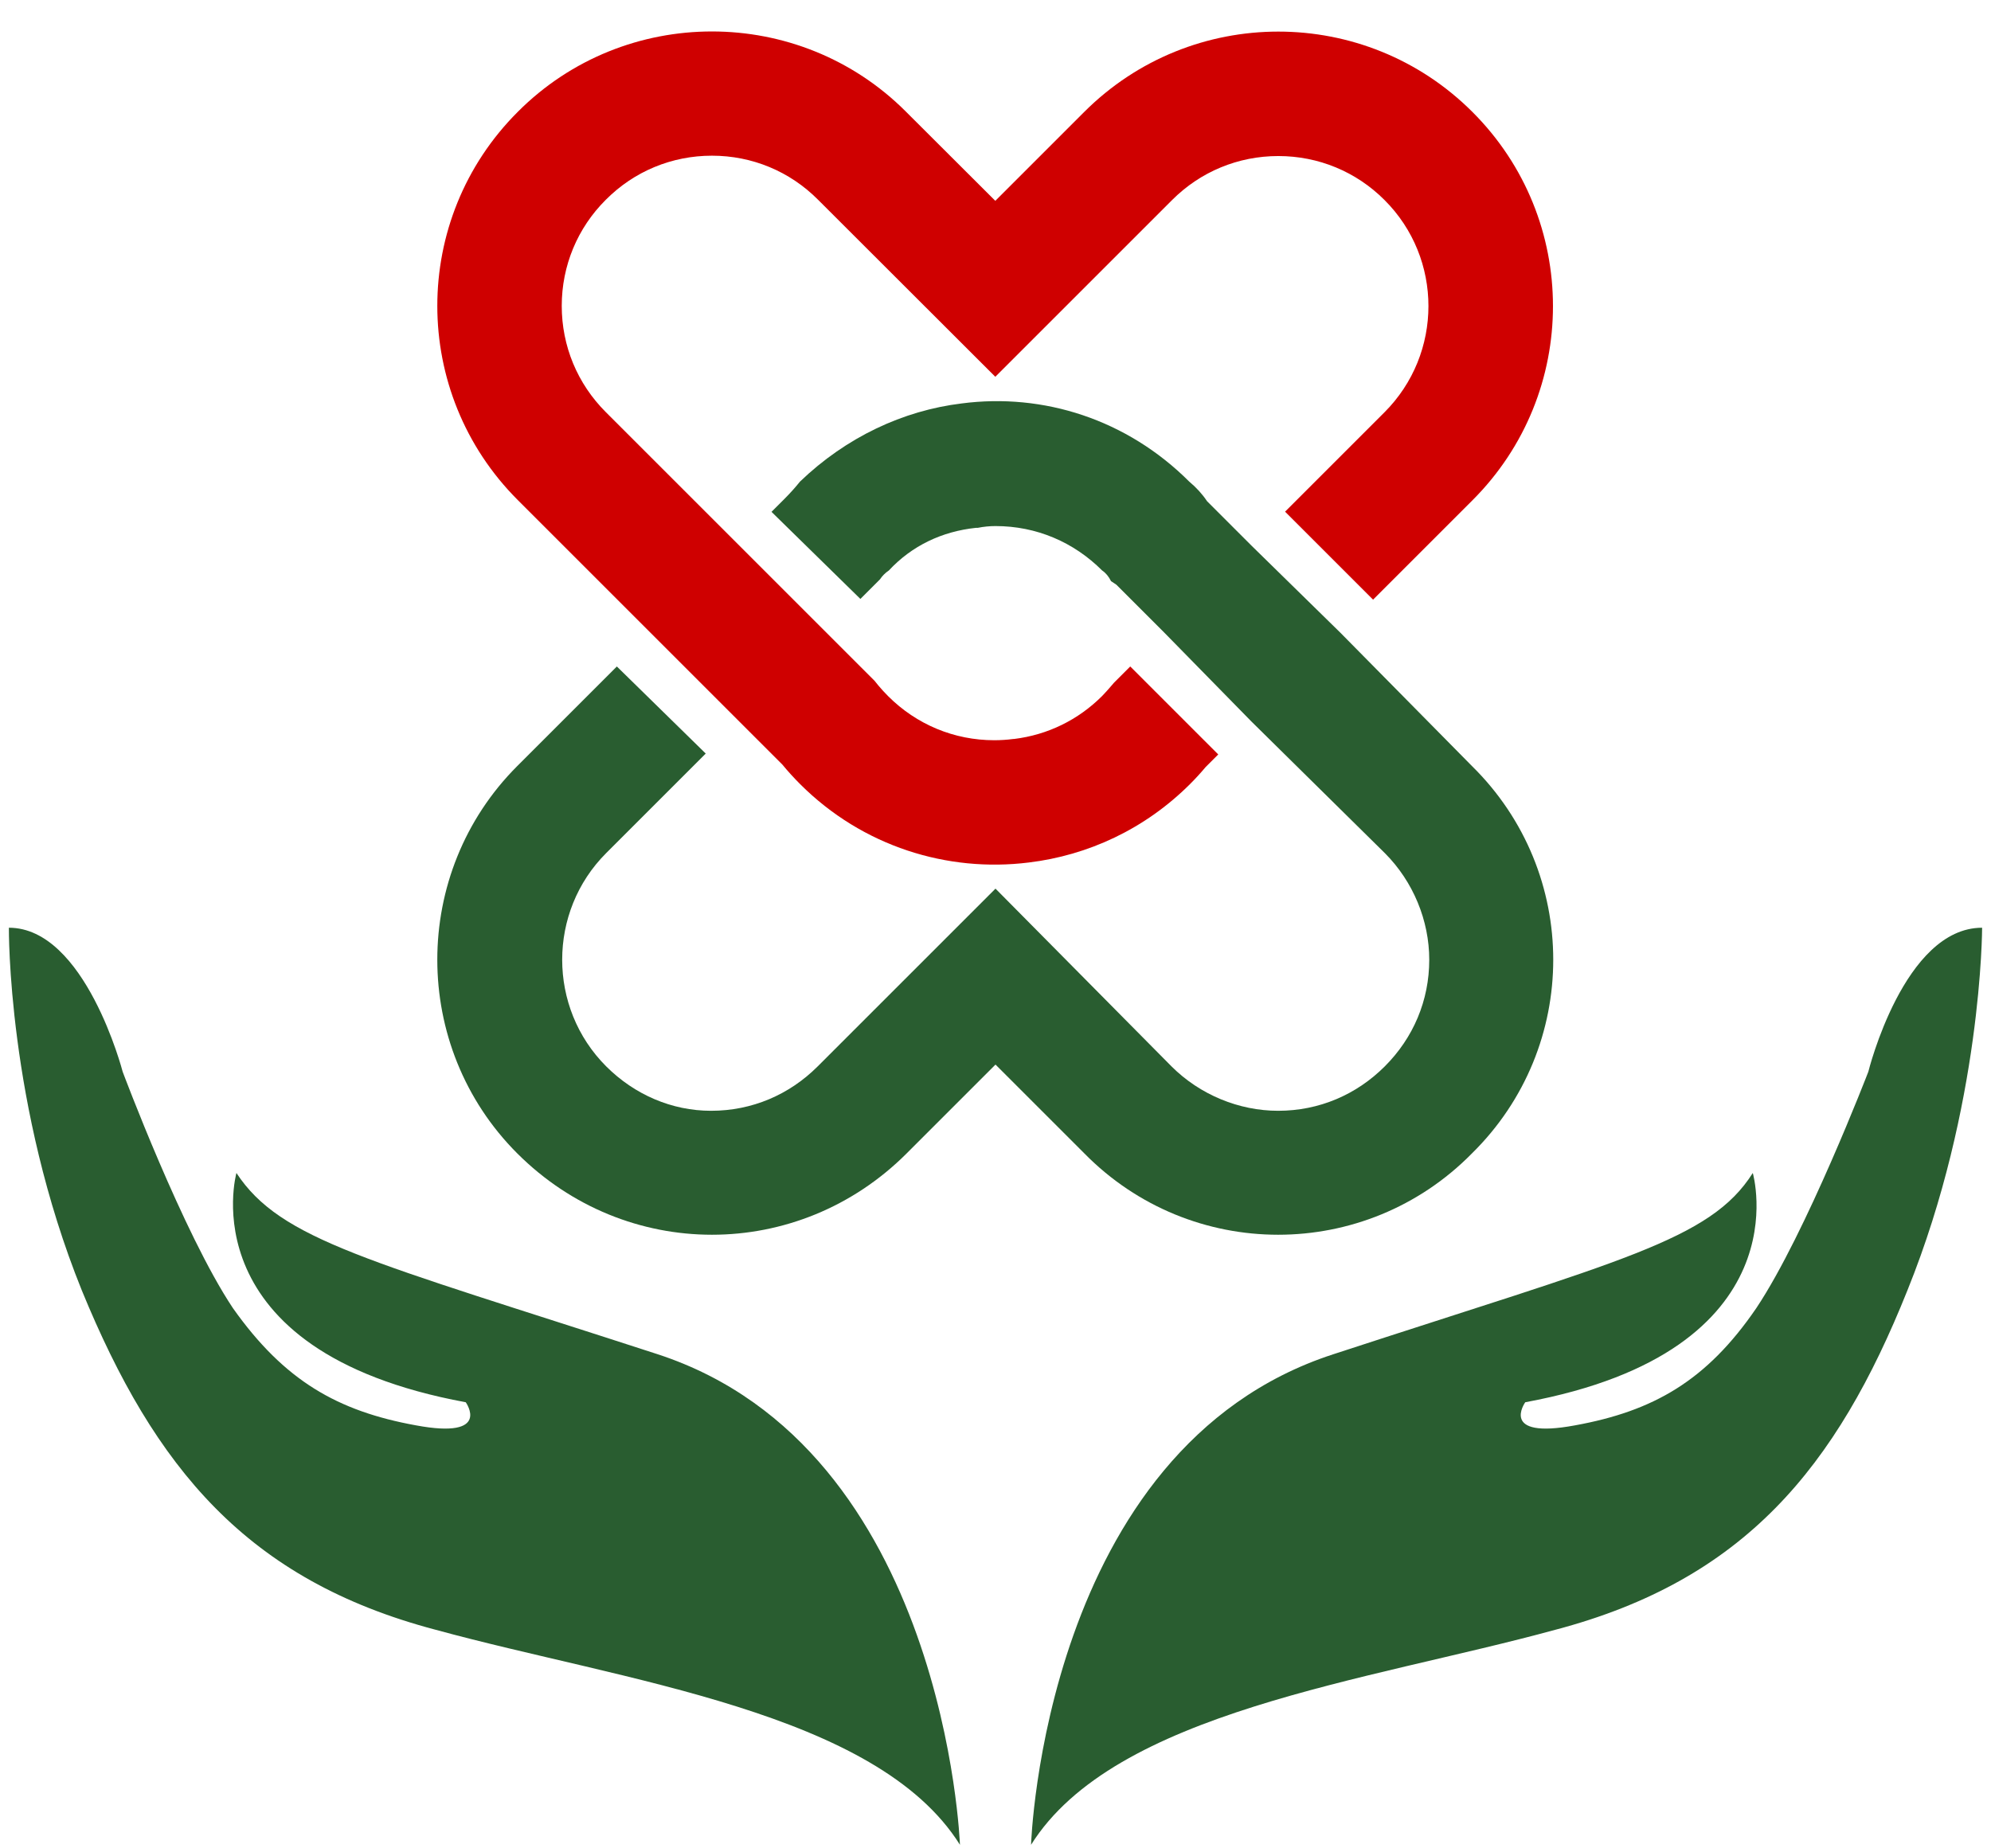 <svg version="1.2" xmlns="http://www.w3.org/2000/svg" viewBox="0 0 112 104" width="112" height="104">
	<title>FA_X Connect-xd</title>
	<defs>
		<clipPath clipPathUnits="userSpaceOnUse" id="cp1">
			<path d="m-743-40h1920v1080h-1920z"/>
		</clipPath>
		<clipPath clipPathUnits="userSpaceOnUse" id="cp2">
			<path d="m0.48 1.77h111v102.06h-111z"/>
		</clipPath>
		<clipPath clipPathUnits="userSpaceOnUse" id="cp3">
			<path d="m29.13 6.29c-6.04 6.03-6.04 15.81 0 21.85l7.47 7.47 4.95 4.95 2.46 2.46q0.47 0.57 1 1.1c3.51 3.51 8.29 4.98 12.86 4.41 3.32-0.4 6.53-1.87 9.08-4.42q0.46-0.46 0.87-0.95l0.71-0.71-4.95-4.95-0.91 0.91-0.19 0.22q-0.24 0.28-0.48 0.53c-1.35 1.35-3.07 2.19-4.96 2.42h-0.04q-0.53 0.07-1.07 0.07c-2.25 0-4.37-0.88-5.97-2.48q-0.28-0.28-0.55-0.6l-0.21-0.26-2.7-2.7-4.95-4.95-7.47-7.47c-1.6-1.6-2.48-3.72-2.48-5.98 0-2.25 0.88-4.38 2.48-5.97 1.59-1.6 3.71-2.48 5.97-2.48 2.26 0 4.38 0.88 5.97 2.48l9.97 9.96 9.95-9.95c1.59-1.59 3.71-2.47 5.97-2.47 2.26 0 4.38 0.88 5.97 2.47 3.3 3.29 3.3 8.65 0 11.95l-5.59 5.59 4.95 4.95 5.59-5.59c6.04-6.03 6.04-15.82 0-21.85-6.03-6.03-15.81-6.03-21.84 0l-5 5-5.02-5.01c-3.01-3.02-6.97-4.52-10.92-4.52-3.95 0-7.91 1.5-10.92 4.52z"/>
		</clipPath>
	</defs>
	<style>
		tspan { white-space:pre } 
		.s0 { fill: #295d30 } 
		.s1 { fill: #cf0000 } 
	</style>
	<g id="Web 1920 – 1" clip-path="url(#cp1)">
		<g id="Group 267">
			<g id="Group 21">
				<g id="Group 20" clip-path="url(#cp2)">
					<path id="Path 7" class="s0" d="m29.1 64.9c6.1 6.1 15.8 6.1 21.9 0l5-5 5 5c6 6.1 15.8 6.1 21.8 0 6.1-6 6.1-15.8 0-21.8l-7.4-7.5-5-4.9-2.5-2.5q-0.4-0.6-1-1.1c-3.5-3.5-8.2-5-12.8-4.4-3.3 0.4-6.5 1.9-9.1 4.4q-0.4 0.5-0.9 1l-0.7 0.7 5 4.9 0.9-0.9 0.2-0.2q0.2-0.3 0.5-0.5c1.3-1.4 3-2.2 4.9-2.4h0.1q0.5-0.1 1-0.1c2.3 0 4.4 0.9 6 2.5q0.3 0.2 0.5 0.6l0.3 0.2 2.7 2.7 4.9 5 7.5 7.4c1.6 1.6 2.5 3.8 2.5 6 0 2.3-0.9 4.4-2.5 6-1.6 1.6-3.7 2.5-6 2.5-2.2 0-4.4-0.9-6-2.5l-9.9-10-10 10c-1.6 1.6-3.7 2.5-6 2.5-2.2 0-4.3-0.9-5.9-2.5-3.3-3.3-3.3-8.7 0-12l5.6-5.6-5-4.9-5.6 5.6c-6 6-6 15.8 0 21.8z"/>
				</g>
			</g>
			<g id="Group 23">
				<g id="Group 22" clip-path="url(#cp3)">
					<path id="Rectangle 208" class="s1" d="m23.1 0.3h65.8v48.8h-65.8z"/>
				</g>
			</g>
			<path id="Path 9" class="s0" d="m58 103.8c0 0 0.7-22.3 17-27.6 16.2-5.3 21.2-6.4 23.6-10.2 0 0 2.9 10-12.8 12.9 0 0-1.5 2.1 2.8 1.3 4.4-0.8 7.4-2.5 10.2-6.6 2.8-4.2 6.3-13.3 6.3-13.3 0 0 2-8.1 6.4-8.1 0 0 0 10-4.2 20.4-4 10-9.2 16.3-19.8 19.1-10.6 2.9-24.8 4.6-29.5 12.1z"/>
			<path id="Path 10" class="s0" d="m54 103.8c0 0-0.8-22.3-17-27.6-16.3-5.3-21.2-6.4-23.7-10.2 0 0-2.8 10 12.9 12.9 0 0 1.5 2.1-2.8 1.3-4.4-0.8-7.4-2.5-10.3-6.6-2.8-4.2-6.2-13.3-6.2-13.3 0 0-2.1-8.1-6.4-8.1 0 0-0.1 10 4.1 20.4 4.1 10 9.3 16.3 19.9 19.1 10.6 2.9 24.8 4.6 29.5 12.1z"/>
		</g>
	</g>
</svg>